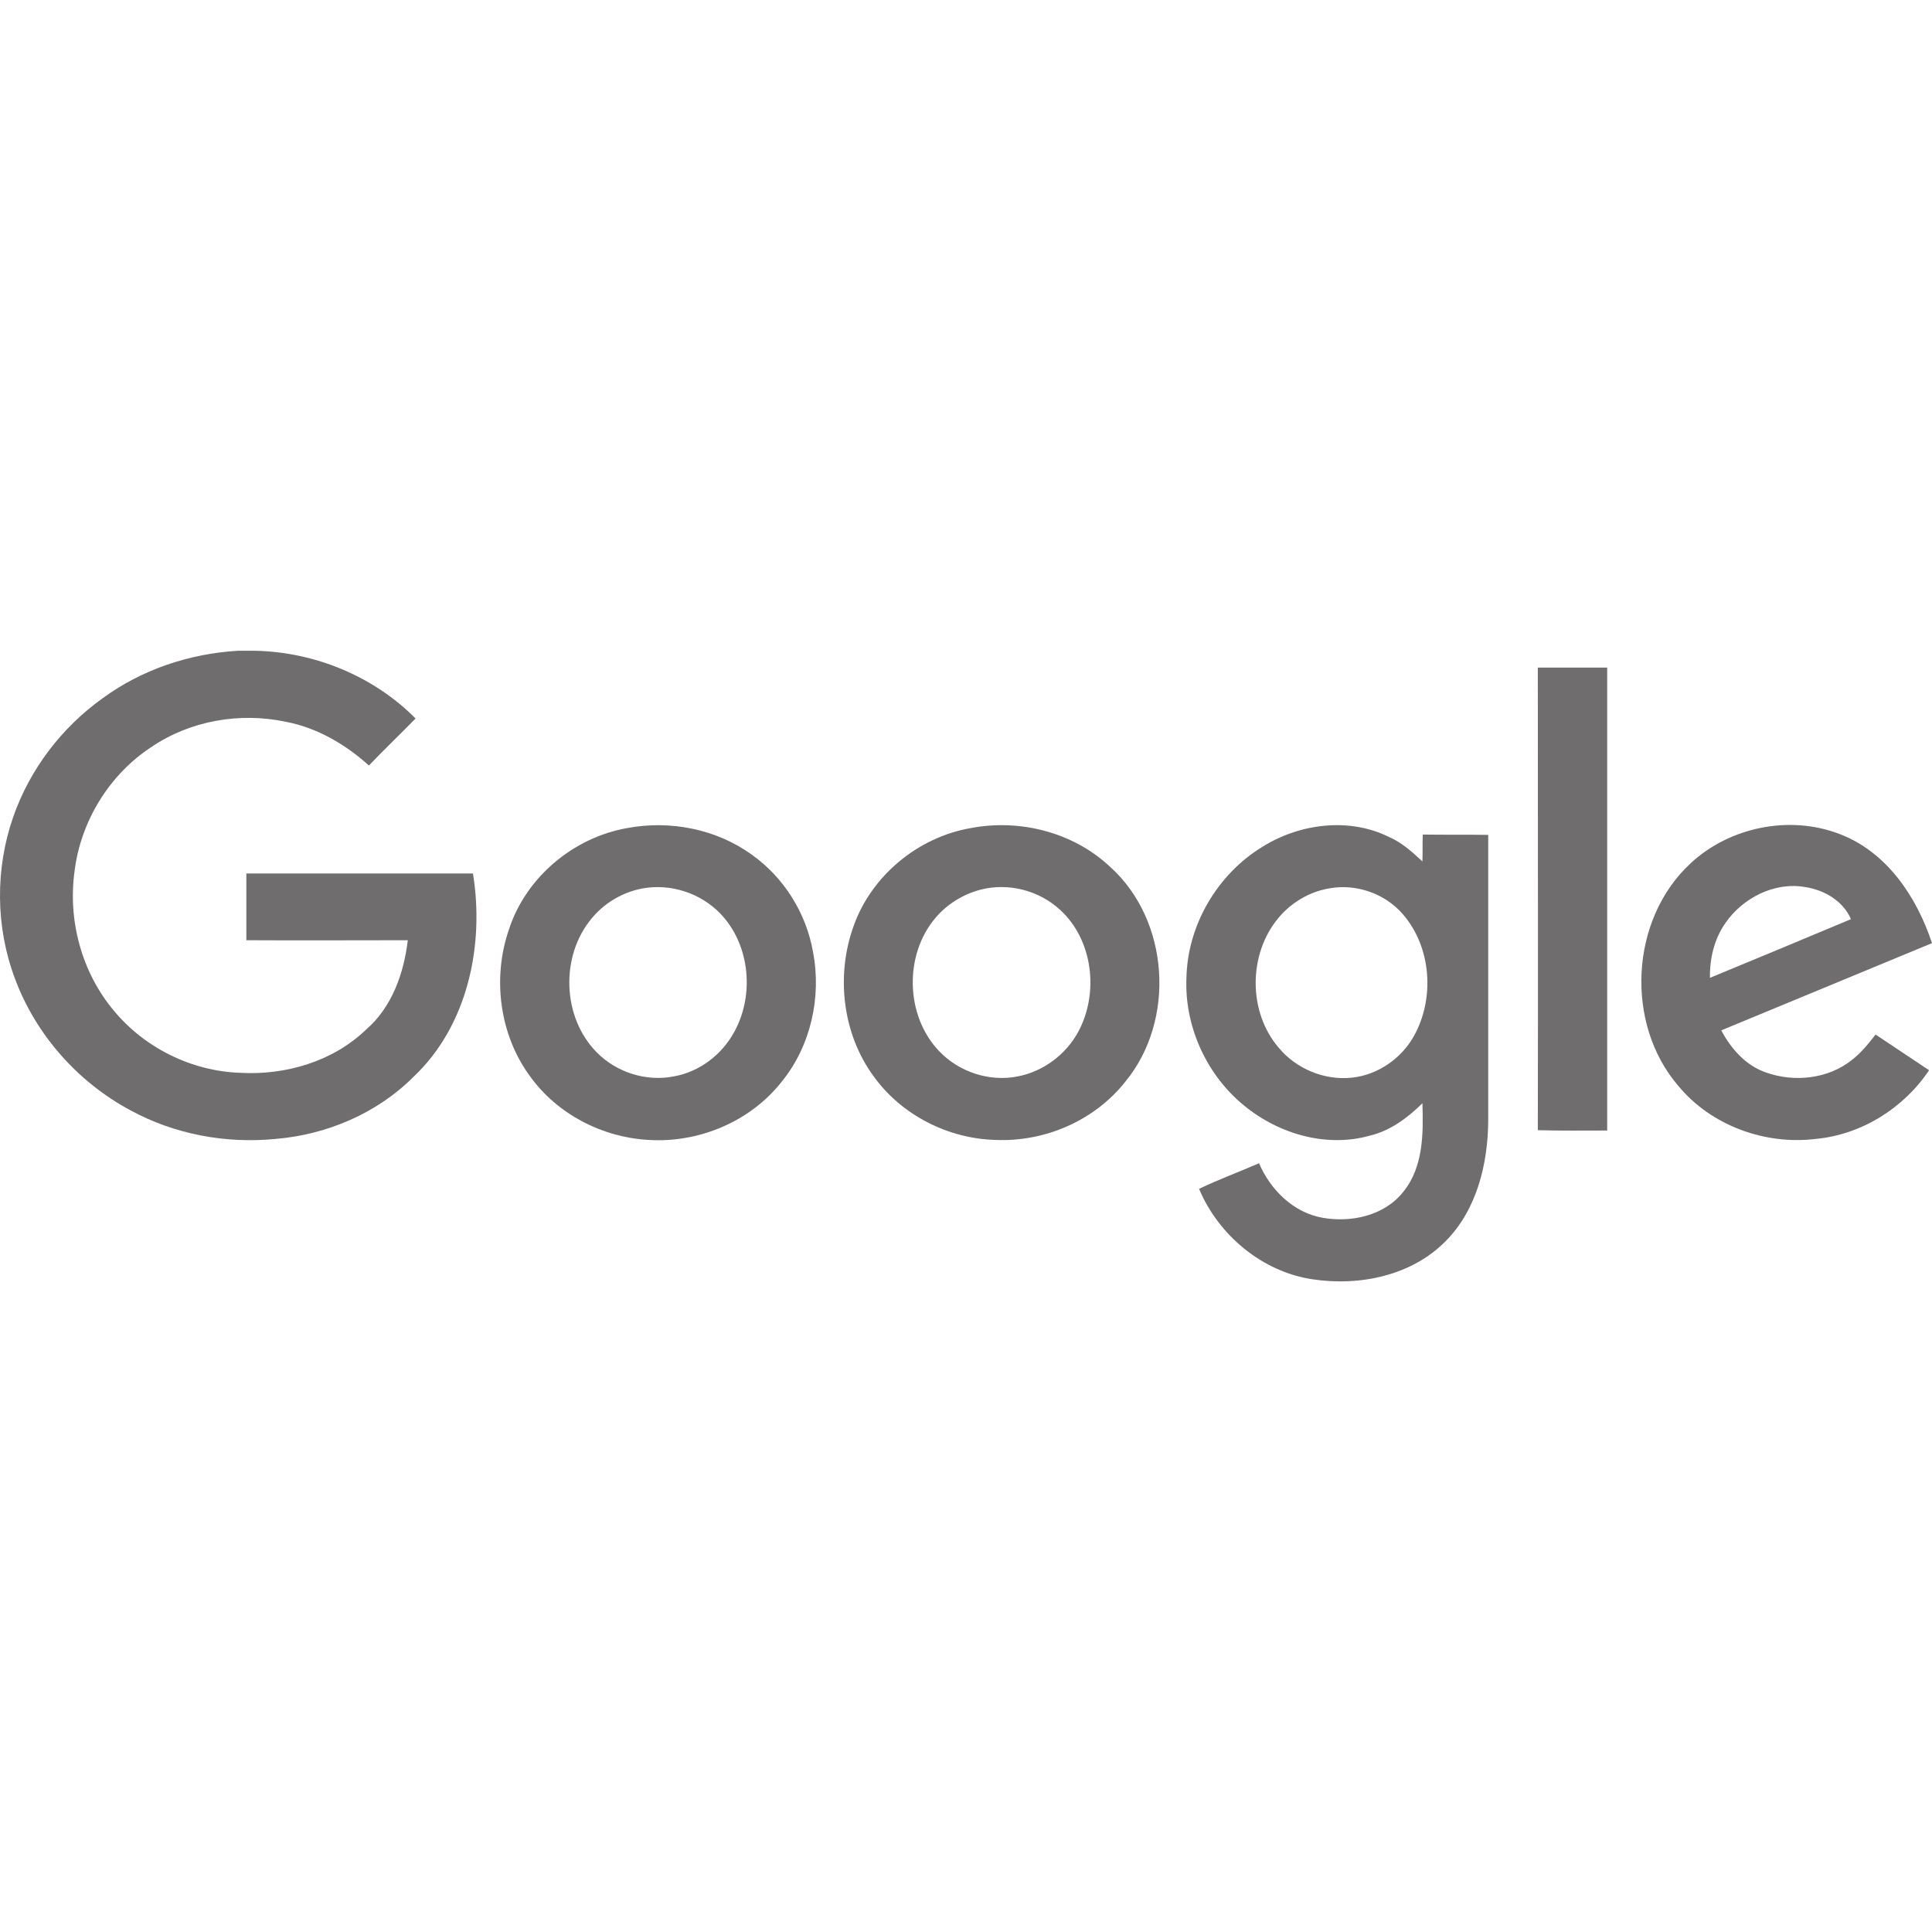 <!DOCTYPE svg PUBLIC "-//W3C//DTD SVG 1.1//EN" "http://www.w3.org/Graphics/SVG/1.1/DTD/svg11.dtd">
<!-- Uploaded to: SVG Repo, www.svgrepo.com, Transformed by: SVG Repo Mixer Tools -->
<svg width="800px" height="800px" viewBox="0 -200.75 596 596" id="Layer_1" xmlns="http://www.w3.org/2000/svg" fill="#706d6e">
<g id="SVGRepo_bgCarrier" stroke-width="0"/>
<g id="SVGRepo_tracerCarrier" stroke-linecap="round" stroke-linejoin="round"/>
<g id="SVGRepo_iconCarrier">
<style>.st0{fill:#706d6e}.st1{fill:#706d6e}.st2{fill:#706d6e}.st3{fill:#706d6e}</style>
<path class="st0" d="M73.4 0h5.3c18.4.4 36.5 7.8 49.5 20.9-4.8 4.9-9.7 9.6-14.4 14.5-7.3-6.6-16.1-11.7-25.7-13.5-14.2-3-29.5-.3-41.4 7.8C33.7 38.2 24.9 52.6 23 68c-2.1 15.2 2.2 31.2 12.1 43 9.5 11.5 24 18.7 39 19.2 14 .8 28.6-3.5 38.8-13.3 8-6.9 11.7-17.4 12.9-27.6-16.6 0-33.2.1-49.8 0V68.7h69.9c3.6 22.1-1.6 47-18.4 62.8-11.2 11.2-26.7 17.8-42.5 19.1-15.3 1.5-31.1-1.4-44.7-8.8C24 133.1 11 118.4 4.6 101.1c-6-15.9-6.1-33.9-.5-49.9C9.2 36.6 19 23.7 31.6 14.7 43.7 5.8 58.4.9 73.4 0z"/>
<path class="st1" d="M474.4 5.2h21.4V148c-7.1 0-14.3.1-21.4-.1.1-47.5 0-95.1 0-142.7z"/>
<path class="st2" d="M193.5 54.7c13.2-2.5 27.5.3 38.4 8.2 9.9 7 16.8 18 18.9 30 2.7 13.9-.7 29.1-9.7 40.1-9.7 12.3-25.6 18.9-41.1 17.9-14.2-.8-28-7.9-36.4-19.5-9.5-12.8-11.8-30.4-6.6-45.4 5.2-16.1 19.9-28.4 36.5-31.3m3 19c-5.4 1.4-10.4 4.5-14 8.9-9.7 11.6-9.1 30.5 1.6 41.3 6.1 6.2 15.3 9.1 23.8 7.4 7.9-1.4 14.8-6.7 18.6-13.7 6.6-11.9 4.7-28.3-5.4-37.6-6.5-6-16-8.5-24.6-6.3z"/>
<path class="st3" d="M299.5 54.7c15.1-2.9 31.6 1.3 42.9 11.9 18.4 16.5 20.4 47.4 4.7 66.4-9.5 12-24.9 18.6-40.1 17.9-14.5-.4-28.8-7.6-37.4-19.5-9.7-13.1-11.8-31.1-6.3-46.4 5.5-15.6 19.9-27.5 36.2-30.3m3 19c-5.4 1.4-10.4 4.5-14 8.8-9.6 11.4-9.2 30 1.1 40.9 6.1 6.5 15.6 9.7 24.4 7.9 7.8-1.5 14.8-6.7 18.6-13.7 6.5-12 4.6-28.4-5.6-37.7-6.5-6-16-8.4-24.5-6.2z"/>
<path class="st0" d="M389.4 60.5c11.5-7.2 26.8-9.2 39.2-3 3.9 1.7 7.1 4.6 10.2 7.5.1-2.7 0-5.5.1-8.3 6.7.1 13.4 0 20.2.1V145c-.1 13.3-3.5 27.4-13.1 37.1-10.5 10.7-26.6 14-41.1 11.8-15.5-2.3-29-13.6-35-27.9 6-2.9 12.3-5.2 18.5-7.9 3.5 8.2 10.6 15.2 19.5 16.8 8.9 1.6 19.2-.6 25-8 6.2-7.6 6.2-18 5.9-27.3-4.6 4.5-9.9 8.5-16.3 10-13.9 3.9-29.2-.9-39.9-10.3-10.8-9.4-17.2-23.9-16.6-38.3.3-16.3 9.5-32 23.4-40.5m20.7 12.8c-6.1 1-11.8 4.4-15.7 9.1-9.4 11.2-9.4 29.1.1 40.1 5.4 6.5 14.1 10.1 22.5 9.2 7.9-.8 15.2-5.8 19.1-12.7 6.6-11.7 5.5-27.6-3.4-37.8-5.5-6.3-14.3-9.4-22.6-7.9z"/>
<path class="st2" d="M521.5 65.6c12-11.2 30.5-15 45.9-9.1C582 62 591.3 75.9 596 90.2c-21.7 9-43.3 17.9-65 26.9 3 5.7 7.6 10.9 13.8 13 8.7 3.1 19.1 2 26.4-3.8 2.9-2.2 5.2-5.1 7.4-7.9 5.5 3.7 11 7.3 16.5 11-7.8 11.7-20.9 19.9-35 21.2-15.6 1.9-32.2-4.1-42.3-16.3-16.6-19.2-15-51.4 3.7-68.7m10.7 18.5c-3.4 4.9-4.8 10.9-4.7 16.8 14.5-6 29-12 43.5-18.1-2.4-5.6-8.2-9-14.1-9.9-9.5-1.7-19.4 3.4-24.7 11.2z"/>
</g>
</svg>